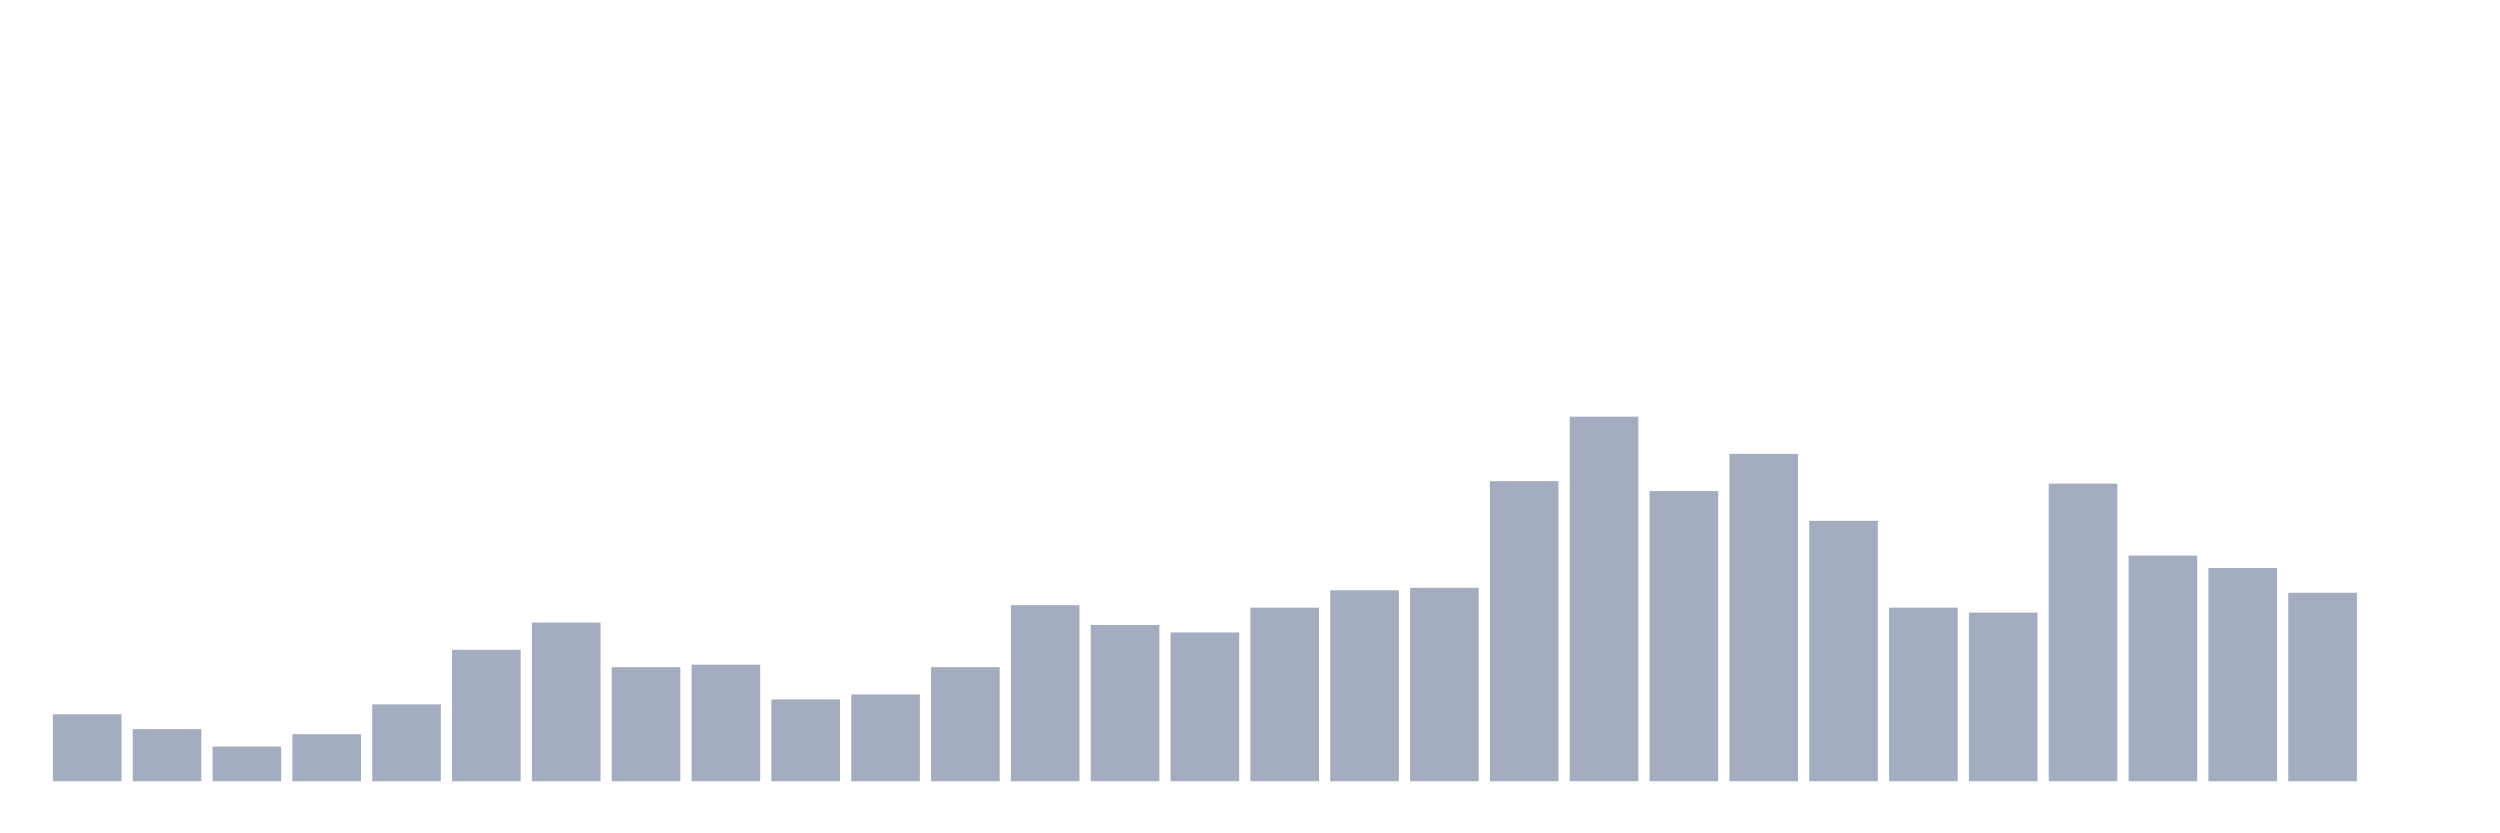 <svg xmlns="http://www.w3.org/2000/svg" viewBox="0 0 480 160"><g transform="translate(10,10)"><rect class="bar" x="0.153" width="13.175" y="127.143" height="12.857" fill="rgb(164,173,192)"></rect><rect class="bar" x="15.482" width="13.175" y="130" height="10" fill="rgb(164,173,192)"></rect><rect class="bar" x="30.81" width="13.175" y="133.333" height="6.667" fill="rgb(164,173,192)"></rect><rect class="bar" x="46.138" width="13.175" y="130.952" height="9.048" fill="rgb(164,173,192)"></rect><rect class="bar" x="61.466" width="13.175" y="125.238" height="14.762" fill="rgb(164,173,192)"></rect><rect class="bar" x="76.794" width="13.175" y="114.762" height="25.238" fill="rgb(164,173,192)"></rect><rect class="bar" x="92.123" width="13.175" y="109.524" height="30.476" fill="rgb(164,173,192)"></rect><rect class="bar" x="107.451" width="13.175" y="118.095" height="21.905" fill="rgb(164,173,192)"></rect><rect class="bar" x="122.779" width="13.175" y="117.619" height="22.381" fill="rgb(164,173,192)"></rect><rect class="bar" x="138.107" width="13.175" y="124.286" height="15.714" fill="rgb(164,173,192)"></rect><rect class="bar" x="153.436" width="13.175" y="123.333" height="16.667" fill="rgb(164,173,192)"></rect><rect class="bar" x="168.764" width="13.175" y="118.095" height="21.905" fill="rgb(164,173,192)"></rect><rect class="bar" x="184.092" width="13.175" y="106.19" height="33.81" fill="rgb(164,173,192)"></rect><rect class="bar" x="199.42" width="13.175" y="110" height="30" fill="rgb(164,173,192)"></rect><rect class="bar" x="214.748" width="13.175" y="111.429" height="28.571" fill="rgb(164,173,192)"></rect><rect class="bar" x="230.077" width="13.175" y="106.667" height="33.333" fill="rgb(164,173,192)"></rect><rect class="bar" x="245.405" width="13.175" y="103.333" height="36.667" fill="rgb(164,173,192)"></rect><rect class="bar" x="260.733" width="13.175" y="102.857" height="37.143" fill="rgb(164,173,192)"></rect><rect class="bar" x="276.061" width="13.175" y="82.381" height="57.619" fill="rgb(164,173,192)"></rect><rect class="bar" x="291.39" width="13.175" y="70" height="70" fill="rgb(164,173,192)"></rect><rect class="bar" x="306.718" width="13.175" y="84.286" height="55.714" fill="rgb(164,173,192)"></rect><rect class="bar" x="322.046" width="13.175" y="77.143" height="62.857" fill="rgb(164,173,192)"></rect><rect class="bar" x="337.374" width="13.175" y="90" height="50" fill="rgb(164,173,192)"></rect><rect class="bar" x="352.702" width="13.175" y="106.667" height="33.333" fill="rgb(164,173,192)"></rect><rect class="bar" x="368.031" width="13.175" y="107.619" height="32.381" fill="rgb(164,173,192)"></rect><rect class="bar" x="383.359" width="13.175" y="82.857" height="57.143" fill="rgb(164,173,192)"></rect><rect class="bar" x="398.687" width="13.175" y="96.667" height="43.333" fill="rgb(164,173,192)"></rect><rect class="bar" x="414.015" width="13.175" y="99.048" height="40.952" fill="rgb(164,173,192)"></rect><rect class="bar" x="429.344" width="13.175" y="103.81" height="36.19" fill="rgb(164,173,192)"></rect><rect class="bar" x="444.672" width="13.175" y="140" height="0" fill="rgb(164,173,192)"></rect></g></svg>